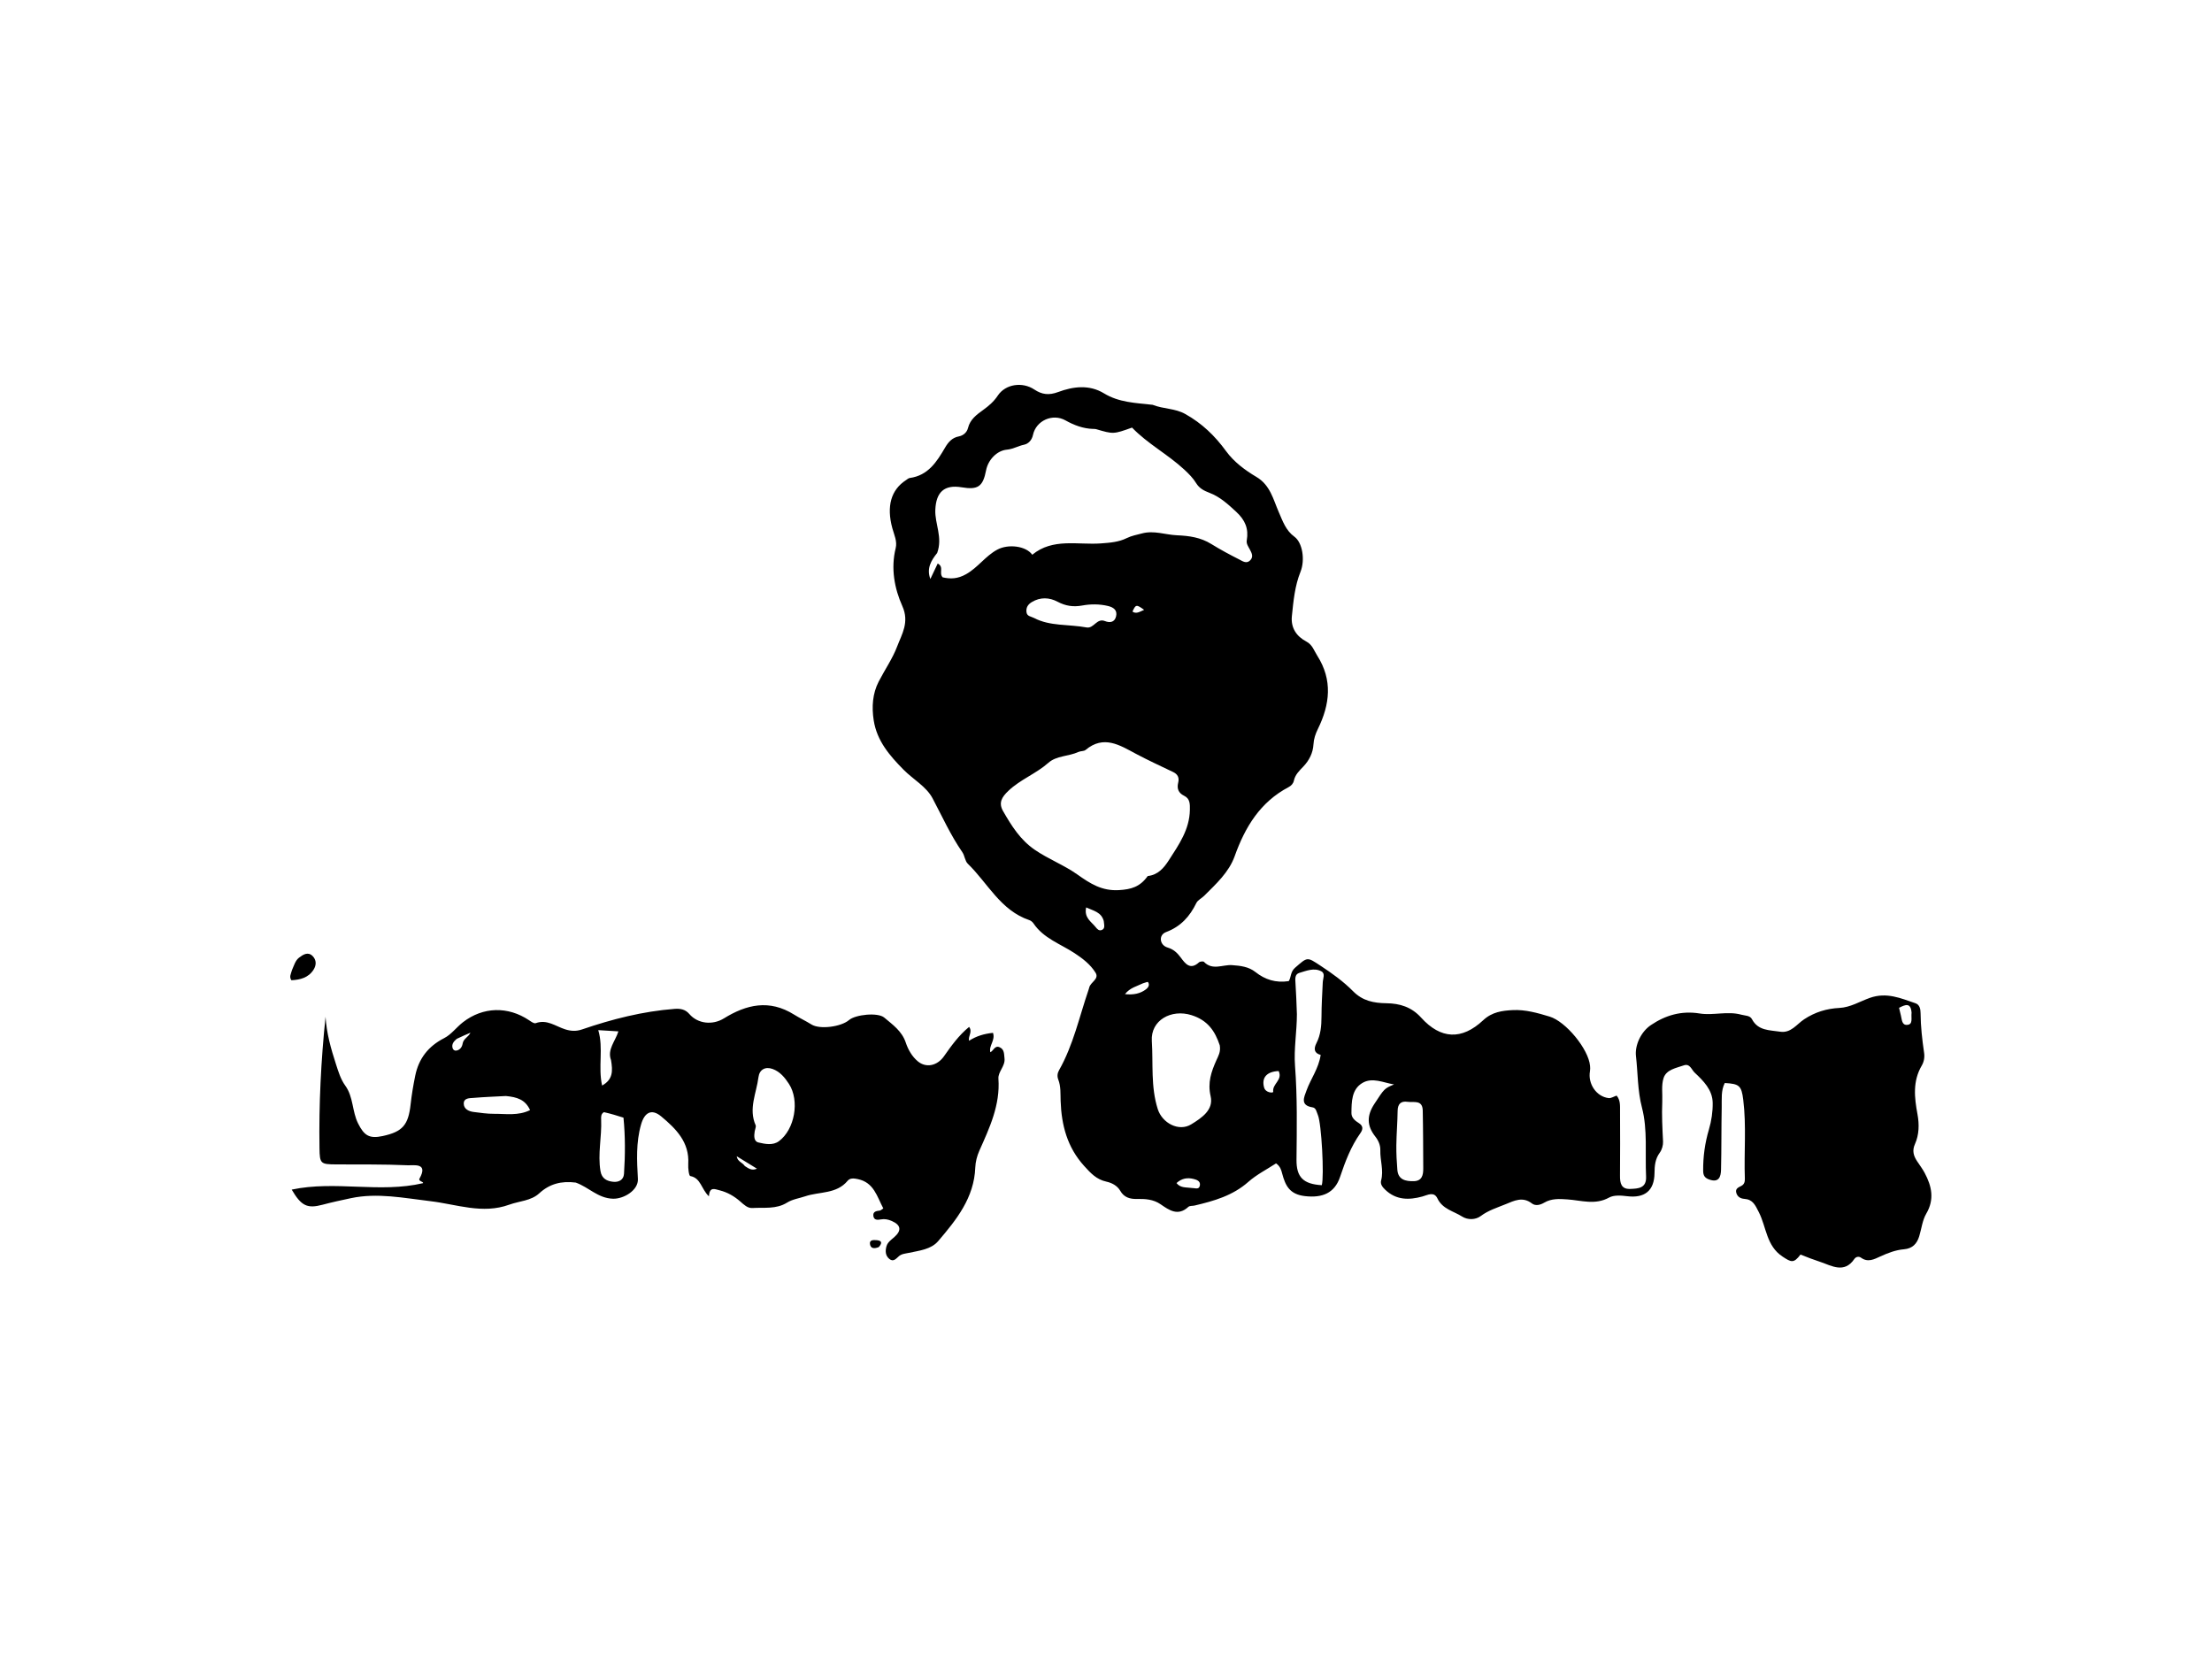 <svg version="1.1" id="Layer_1" xmlns="http://www.w3.org/2000/svg" xmlns:xlink="http://www.w3.org/1999/xlink" x="220px" y="105px"
	 width="100%" viewBox="0 0 1024 768" enable-background="new 0 0 1024 768" xml:space="preserve">
<path fill="#000000" opacity="1" stroke="none" 
	d="
M533.574,187.396 
	C538.71,189.42 543.89,188.961 548.711,191.664 
	C556.493,196.027 562.411,201.749 567.59,208.854 
	C571.203,213.809 576.345,217.66 581.602,220.764 
	C588.048,224.569 589.406,231.172 591.978,237.056 
	C593.839,241.314 595.243,245.57 599.227,248.465 
	C602.951,251.17 604.253,259.185 602.031,264.719 
	C599.391,271.295 598.766,278.253 598.051,285.188 
	C597.49,290.627 600.149,294.552 604.719,296.969 
	C607.573,298.478 608.289,301.166 609.784,303.507 
	C616.994,314.798 615.674,326.103 610.076,337.483 
	C608.971,339.728 608.184,342.028 608.038,344.62 
	C607.816,348.572 606.056,352.025 603.346,354.861 
	C601.487,356.807 599.578,358.603 598.974,361.385 
	C598.68,362.733 597.771,363.73 596.52,364.389 
	C583.398,371.299 576.396,382.831 571.568,396.354 
	C568.915,403.786 562.969,409.181 557.463,414.677 
	C556.29,415.848 554.499,416.649 553.825,418.028 
	C550.766,424.281 546.615,428.928 539.78,431.499 
	C536.22,432.839 536.787,437.518 540.475,438.625 
	C543.291,439.471 544.973,441.07 546.607,443.277 
	C548.714,446.124 550.995,449.195 555.029,445.518 
	C555.514,445.076 557.009,444.912 557.352,445.272 
	C561.273,449.385 566.031,446.491 570.335,446.786 
	C574.282,447.057 578.068,447.527 581.146,449.96 
	C585.653,453.522 590.565,455.087 596.6,454.191 
	C597.736,452.486 597.304,449.926 599.486,448.032 
	C605.387,442.907 605.007,442.927 611.277,447.042 
	C616.678,450.586 621.918,454.358 626.406,458.897 
	C630.85,463.391 635.999,464.348 641.832,464.431 
	C647.982,464.518 653.398,466.13 657.864,471.071 
	C666.938,481.112 676.698,481.586 686.627,472.282 
	C690.742,468.425 695.5,467.853 700.306,467.605 
	C706.1,467.305 711.794,468.925 717.37,470.614 
	C724.86,472.883 735.354,485.606 736.082,493.395 
	C736.159,494.212 736.187,495.066 736.044,495.868 
	C735,501.706 739.01,507.676 744.68,508.333 
	C745.834,508.466 747.102,507.606 748.38,507.183 
	C750.184,509.325 749.958,511.876 749.967,514.323 
	C750.007,524.32 750.038,534.318 749.948,544.314 
	C749.917,547.709 750.509,550.54 754.627,550.386 
	C758.3,550.249 762.275,550.143 762.017,544.64 
	C761.516,533.997 762.769,522.915 760.135,512.841 
	C758.027,504.779 758.248,496.767 757.335,488.857 
	C756.788,484.11 759.448,477.783 764.259,474.536 
	C770.96,470.014 778.309,467.787 786.829,469.169 
	C793.111,470.188 799.693,467.952 806.118,469.731 
	C807.876,470.218 810.106,470.046 811.023,471.785 
	C813.888,477.225 819.195,476.831 824.031,477.593 
	C829.063,478.386 831.735,474.146 835.167,471.876 
	C840.231,468.525 845.603,466.899 851.506,466.603 
	C856.63,466.346 860.99,463.575 865.611,461.945 
	C873.406,459.195 879.914,462.125 886.734,464.437 
	C888.691,465.101 889.081,467.146 889.093,469.045 
	C889.129,475.223 889.848,481.335 890.733,487.436 
	C891.031,489.487 890.644,491.57 889.652,493.257 
	C885.379,500.525 886.223,508.058 887.666,515.856 
	C888.51,520.42 888.45,525.274 886.487,529.637 
	C885.11,532.694 885.845,535.084 887.481,537.563 
	C888.673,539.368 889.994,541.107 891.004,543.011 
	C894.256,549.14 895.615,555.206 891.723,561.843 
	C889.927,564.905 889.536,568.786 888.471,572.284 
	C887.408,575.782 885.31,577.999 881.417,578.323 
	C877.562,578.644 873.998,580.032 870.481,581.634 
	C867.656,582.921 864.737,584.552 861.547,582.243 
	C860.469,581.463 859.135,581.785 858.419,582.839 
	C853.756,589.694 847.823,585.9 842.711,584.187 
	C839.654,583.162 836.52,582.015 833.505,580.772 
	C830.352,584.92 829.254,584.384 825.206,581.72 
	C817.64,576.742 817.738,568.026 814.214,561.15 
	C812.549,557.903 811.482,555.276 807.545,554.996 
	C805.747,554.869 804.314,554.053 803.786,552.221 
	C803.208,550.217 804.828,549.663 806.139,548.972 
	C807.54,548.234 807.794,546.956 807.744,545.577 
	C807.305,533.429 808.506,521.242 807.002,509.127 
	C806.184,502.535 805.161,501.737 798.45,501.36 
	C796.644,504.886 797.107,508.785 797.03,512.547 
	C796.834,522.205 796.951,531.871 796.716,541.528 
	C796.638,544.762 795.717,547.642 791.216,546.02 
	C789.159,545.279 788.47,544.193 788.447,541.982 
	C788.38,535.436 789.265,529.117 791.125,522.811 
	C792.289,518.867 792.928,514.602 792.854,510.498 
	C792.746,504.476 788.548,500.356 784.476,496.523 
	C783.067,495.196 782.317,492.196 779.484,493.189 
	C775.912,494.441 771.382,495.122 770.108,499.087 
	C769.02,502.471 769.679,506.408 769.512,510.098 
	C769.234,516.223 769.574,522.325 769.871,528.44 
	C769.955,530.159 769.363,532.239 768.35,533.616 
	C766.207,536.532 765.956,539.681 765.921,543.07 
	C765.839,551.201 761.376,554.751 753.278,553.764 
	C750.519,553.427 747.151,553.14 744.918,554.377 
	C738.425,557.974 732.028,555.676 725.552,555.235 
	C721.914,554.987 718.267,554.744 714.86,556.751 
	C713.133,557.769 710.874,558.431 709.147,557.098 
	C704.887,553.812 700.982,555.83 696.998,557.463 
	C693.063,559.075 689.019,560.287 685.471,562.949 
	C683.063,564.754 679.42,564.807 676.853,563.172 
	C672.907,560.66 667.798,559.747 665.445,554.813 
	C663.826,551.416 660.929,553.223 658.432,553.905 
	C652.231,555.596 646.344,555.598 641.29,550.79 
	C640.002,549.565 638.896,548.199 639.363,546.451 
	C640.62,541.751 638.862,537.185 638.992,532.542 
	C639.059,530.165 638.154,528.039 636.637,526.108 
	C632.747,521.159 632.668,516.511 636.197,511.09 
	C640.894,503.876 640.894,503.876 645.342,502.02 
	C640.446,501.237 635.316,498.542 630.62,501.375 
	C625.687,504.352 625.671,510.098 625.626,515.287 
	C625.607,517.427 627.294,518.823 629.053,519.919 
	C631.092,521.191 631.034,522.775 629.765,524.565 
	C625.392,530.733 622.747,537.713 620.366,544.8 
	C617.802,552.432 612.063,554.616 604.134,553.72 
	C596.959,552.909 595.035,548.83 593.551,543.256 
	C593.13,541.675 592.732,539.997 590.73,538.559 
	C586.543,541.302 581.751,543.711 577.864,547.146 
	C570.656,553.513 561.966,555.968 553.015,558.077 
	C552.046,558.305 550.75,558.121 550.13,558.695 
	C545.335,563.136 541.285,560.263 537.273,557.494 
	C533.9,555.165 530.116,554.95 526.258,555.038 
	C523.035,555.111 520.341,554.275 518.63,551.305 
	C517.186,548.8 514.634,547.555 512.124,547.002 
	C507.539,545.992 504.853,543.032 501.862,539.727 
	C494.041,531.087 491.376,520.846 490.995,509.645 
	C490.882,506.328 491.149,502.957 489.908,499.763 
	C489.32,498.251 489.5,496.786 490.269,495.429 
	C496.889,483.748 499.653,470.656 503.95,458.126 
	C504.058,457.811 504.173,457.495 504.242,457.17 
	C504.777,454.649 508.985,453.265 507.168,450.308 
	C504.823,446.492 501.167,443.688 497.413,441.226 
	C490.88,436.941 483.108,434.393 478.45,427.496 
	C478.008,426.842 477.266,426.208 476.53,425.961 
	C463.169,421.474 457.275,408.811 448.021,399.848 
	C446.697,398.566 446.6,396.106 445.49,394.499 
	C440.06,386.643 436.172,377.975 431.725,369.587 
	C428.792,364.055 422.744,360.84 418.311,356.349 
	C411.846,349.799 405.951,343.003 404.466,333.472 
	C403.495,327.244 403.909,321.07 406.79,315.493 
	C409.601,310.051 413.239,304.793 415.331,299.241 
	C417.434,293.66 421.086,288.088 417.724,280.592 
	C414.071,272.444 412.32,263.117 414.638,253.758 
	C415.429,250.562 413.91,247.55 413.082,244.502 
	C410.314,234.321 412.503,226.741 419.421,222.263 
	C419.979,221.902 420.534,221.361 421.14,221.279 
	C429.636,220.13 433.659,213.8 437.481,207.245 
	C438.959,204.71 440.765,202.613 443.823,202.038 
	C446.036,201.621 447.634,200.061 448.092,198.205 
	C449.113,194.068 452.126,191.97 455.234,189.704 
	C457.749,187.87 460.06,185.92 461.895,183.148 
	C465.473,177.746 473.306,176.652 478.794,180.304 
	C482.343,182.666 485.545,183.086 489.867,181.477 
	C496.781,178.904 504.238,177.924 511.088,182.104 
	C517.936,186.285 525.586,186.525 533.574,187.396 
M433.846,255.988 
	C431.033,259.482 428.856,263.141 430.688,268.035 
	C431.872,265.543 432.97,263.232 434.095,260.864 
	C437.169,262.495 434.51,265.264 436.394,267.265 
	C439.942,268.073 443.285,268.044 447.266,265.79 
	C452.743,262.688 456.209,257.376 461.67,254.444 
	C466.734,251.726 474.941,252.686 477.868,256.809 
	C487.378,248.942 498.97,252.356 509.717,251.555 
	C513.947,251.241 517.886,250.937 521.58,249.118 
	C523.875,247.988 526.241,247.584 528.635,246.942 
	C534.225,245.441 539.431,247.557 544.795,247.792 
	C550.538,248.043 555.786,248.768 560.728,251.829 
	C564.935,254.435 569.316,256.778 573.731,259.018 
	C575.222,259.774 577.041,261.159 578.767,259.377 
	C580.387,257.704 579.436,255.969 578.568,254.328 
	C577.868,253.005 576.889,251.734 577.165,250.152 
	C578.103,244.779 576.45,240.797 572.299,236.948 
	C568.499,233.425 564.721,229.964 559.981,228.175 
	C557.301,227.164 555.204,226.047 553.759,223.7 
	C552.261,221.266 550.311,219.308 548.209,217.363 
	C540.576,210.299 531.23,205.411 524.058,197.947 
	C515.431,201.026 515.432,201.02 507.417,198.667 
	C506.951,198.53 506.43,198.571 505.933,198.554 
	C501.328,198.398 497.193,196.822 493.207,194.592 
	C487.285,191.28 479.62,194.689 478.199,201.34 
	C477.665,203.839 476.017,205.465 474.076,205.865 
	C471.354,206.425 469.003,207.896 466.118,208.162 
	C461.387,208.599 457.405,212.995 456.498,217.68 
	C455.028,225.271 452.77,226.849 445.185,225.587 
	C437.077,224.238 433.325,227.86 432.985,236.023 
	C432.715,242.513 436.503,248.689 433.846,255.988 
M531.319,405.546 
	C536.039,405.017 538.735,401.894 541.128,398.176 
	C545.756,390.986 550.693,383.972 550.83,374.91 
	C550.869,372.342 550.958,369.752 548.234,368.423 
	C545.525,367.103 544.731,365.099 545.424,362.29 
	C545.976,360.055 545.255,358.436 543.101,357.405 
	C537.332,354.642 531.511,351.971 525.867,348.967 
	C518.31,344.945 510.968,340.142 502.555,347.162 
	C501.75,347.833 500.271,347.621 499.235,348.101 
	C494.728,350.192 489.113,349.772 485.342,353.114 
	C479.642,358.166 472.386,360.807 466.82,366.091 
	C463.691,369.061 462.158,371.681 464.376,375.531 
	C468.268,382.286 472.305,388.795 479.05,393.408 
	C485.378,397.735 492.606,400.473 498.746,404.829 
	C504.723,409.069 510.115,412.534 518.036,412.058 
	C523.562,411.726 527.705,410.618 531.319,405.546 
M564.668,483.929 
	C562.455,477.25 559.034,472.279 551.557,469.933 
	C542.225,467.004 532.607,472.303 533.215,481.896 
	C533.881,492.406 532.658,503.064 535.965,513.444 
	C538.027,519.918 545.708,524.018 551.454,520.491 
	C556.313,517.508 561.901,513.789 560.438,507.481 
	C558.965,501.127 560.749,496.122 563.1,490.829 
	C563.976,488.857 565.17,487.007 564.668,483.929 
M600.373,469.505 
	C600.366,477.493 598.915,485.61 599.503,493.38 
	C600.6,507.88 600.335,522.302 600.187,536.769 
	C600.102,544.958 603.301,548.15 611.896,548.662 
	C613.073,544.474 611.754,519.895 610.079,516.167 
	C609.485,514.845 609.319,512.886 607.63,512.625 
	C601.752,511.718 603.689,507.944 604.82,504.824 
	C606.793,499.382 610.46,494.618 611.378,488.351 
	C608.352,487.535 608.043,485.573 609.446,482.836 
	C611.391,479.041 611.746,474.921 611.756,470.691 
	C611.769,465.366 612.097,460.04 612.347,454.718 
	C612.43,452.948 613.636,450.678 611.682,449.648 
	C608.323,447.878 604.8,449.404 601.504,450.376 
	C599.373,451.004 599.576,453.111 599.711,455.038 
	C600.024,459.522 600.164,464.018 600.373,469.505 
M658.799,527.501 
	C658.747,523.026 658.74,518.551 658.631,514.078 
	C658.507,508.975 654.425,510.474 651.618,510.064 
	C648.551,509.615 647.046,510.993 647.004,514.254 
	C646.937,519.551 646.477,524.843 646.41,530.14 
	C646.362,533.939 646.567,537.752 646.877,541.541 
	C647.259,546.213 650.746,546.863 654.436,546.801 
	C658.248,546.737 658.888,544.03 658.865,540.93 
	C658.834,536.786 658.818,532.642 658.799,527.501 
M503.074,290.47 
	C506.399,291.017 507.707,286.02 511.483,287.506 
	C513.675,288.369 515.959,288.199 516.654,285.38 
	C517.386,282.413 515.401,281.117 512.917,280.525 
	C508.982,279.587 504.903,279.59 501.023,280.304 
	C496.855,281.071 493.316,280.536 489.579,278.56 
	C485.772,276.546 481.613,276.328 477.657,278.719 
	C475.935,279.759 474.976,281.15 475.168,283.217 
	C475.369,285.384 477.2,285.304 478.649,286.064 
	C486.126,289.988 494.499,288.896 503.074,290.47 
M591.924,495.816 
	C586.408,496.061 583.941,498.848 585.181,503.418 
	C585.88,505.995 589.495,506.06 589.406,505.423 
	C588.882,501.698 593.928,500.039 591.924,495.816 
M510.96,426.356 
	C509.812,422.196 506.22,421.646 502.812,420.07 
	C501.787,424.881 505.157,426.625 507.138,429.105 
	C507.892,430.05 508.717,431.046 510.025,430.527 
	C511.666,429.874 511.166,428.353 510.96,426.356 
M884.922,468.79 
	C884.559,464.033 882.072,465.015 879.13,466.552 
	C879.438,467.851 879.673,468.961 879.967,470.055 
	C880.459,471.884 880.332,474.665 882.935,474.437 
	C885.693,474.196 884.642,471.4 884.922,468.79 
M551.865,549.968 
	C553.231,549.929 555.161,550.948 555.478,548.653 
	C555.736,546.787 554.074,546.16 552.601,545.787 
	C549.754,545.068 547.116,545.42 544.63,547.677 
	C546.472,550.01 548.933,549.58 551.865,549.968 
M529.092,455.208 
	C526.321,456.577 523.093,457.238 520.79,460.212 
	C524.725,460.643 527.884,459.995 530.575,457.936 
	C531.494,457.233 532.372,455.967 531.449,454.632 
	C531.31,454.431 530.282,454.844 529.092,455.208 
M529.656,282.319 
	C526.051,279.722 525.776,279.761 524.253,283.126 
	C526.049,284.369 527.632,283.157 529.656,282.319 
z"/>
<path fill="#000000" opacity="1" stroke="none" 
	d="
M266.519,547.445 
	C259.885,546.619 254.433,548.005 249.609,552.443 
	C245.834,555.916 240.411,555.987 235.768,557.674 
	C223.316,562.199 211.391,557.484 199.088,556.04 
	C187.109,554.634 174.76,552.065 162.473,554.664 
	C158.078,555.594 153.681,556.544 149.342,557.701 
	C142.353,559.565 139.523,558.389 135.038,550.702 
	C155.35,546.413 175.721,552.433 195.837,547.721 
	C196.128,546.96 193.496,546.85 194.196,545.606 
	C198.403,538.128 191.557,539.564 188.647,539.435 
	C177.667,538.949 166.658,539.096 155.66,539.037 
	C148.377,538.998 148.01,538.719 147.899,531.509 
	C147.586,511.208 148.593,490.962 150.706,470.694 
	C151.162,478.271 153.193,485.445 155.514,492.594 
	C156.655,496.109 157.697,499.62 159.862,502.612 
	C163.629,507.82 162.97,514.446 165.744,520.023 
	C168.553,525.669 170.947,527.248 177.154,525.905 
	C186.394,523.906 189.037,520.787 190.086,511.231 
	C190.576,506.774 191.328,502.331 192.23,497.936 
	C193.859,490.009 198.268,484.331 205.638,480.572 
	C208.926,478.894 211.318,475.54 214.322,473.212 
	C223.603,466.023 235.154,465.761 244.918,472.303 
	C245.856,472.932 247.22,473.935 247.981,473.657 
	C253.212,471.742 257.205,475.116 261.656,476.514 
	C264.224,477.32 266.649,477.512 269.407,476.567 
	C283.345,471.792 297.569,468.163 312.329,467.037 
	C314.906,466.84 317.241,467.228 319.097,469.395 
	C323.041,474 329.916,474.661 335.105,471.45 
	C345.558,464.983 356.152,462.517 367.605,469.687 
	C370.15,471.28 373.011,472.613 375.644,474.26 
	C379.488,476.666 389.372,475.369 393.056,472.202 
	C396.014,469.659 406.385,468.566 409.343,471.065 
	C413.22,474.34 417.529,477.315 419.295,482.618 
	C420.392,485.91 422.219,489.114 424.915,491.346 
	C428.729,494.503 433.879,493.392 436.969,489.01 
	C440.383,484.168 443.787,479.347 448.631,475.383 
	C450.336,477.728 448.122,479.466 448.586,481.81 
	C451.996,479.605 455.652,478.542 459.679,478.133 
	C460.895,481.59 457.65,484.048 458.456,487.125 
	C459.935,486.412 460.506,483.825 462.747,484.801 
	C464.995,485.781 464.782,487.953 465.016,489.94 
	C465.442,493.544 461.967,496.108 462.199,499.347 
	C463.074,511.566 458.096,522.083 453.348,532.755 
	C452.284,535.146 451.581,537.882 451.483,540.488 
	C450.959,554.497 442.762,564.664 434.319,574.541 
	C431.005,578.419 425.514,578.952 420.646,580.001 
	C419.015,580.353 417.373,580.41 416.029,581.616 
	C414.827,582.694 413.566,584.291 411.747,582.837 
	C409.809,581.287 409.767,579.051 410.394,576.883 
	C410.926,575.043 412.536,573.961 413.917,572.762 
	C417.514,569.64 417.114,567.06 412.708,565.182 
	C411.157,564.521 409.561,564.178 407.836,564.492 
	C406.333,564.765 404.565,564.967 404.304,562.881 
	C404.047,560.825 405.723,560.593 407.299,560.405 
	C407.72,560.355 408.097,559.933 408.915,559.417 
	C405.977,553.937 404.599,547.419 397.137,545.85 
	C395.418,545.488 393.536,545.237 392.423,546.587 
	C387.26,552.848 379.358,551.558 372.772,553.795 
	C369.966,554.748 366.883,555.148 364.354,556.728 
	C359.307,559.882 353.703,558.891 348.297,559.225 
	C346.056,559.364 344.347,557.646 342.703,556.211 
	C339.906,553.766 336.806,551.958 333.142,551.033 
	C330.768,550.434 328.48,549.261 328.179,553.81 
	C324.593,550.446 324.48,545.336 319.56,544.425 
	C318.899,544.302 318.493,540.738 318.611,538.806 
	C319.228,528.723 312.872,522.485 306.119,516.841 
	C301.565,513.036 298.341,515.074 296.776,520.532 
	C294.369,528.926 294.842,537.299 295.298,545.776 
	C295.579,551.013 288.711,555.066 283.784,554.923 
	C276.813,554.721 272.639,549.638 266.519,547.445 
M349.378,523.717 
	C349.044,525.774 348.897,528.367 351.098,528.883 
	C354.163,529.6 357.785,530.361 360.574,528.296 
	C367.928,522.85 370.257,509.518 365.233,501.778 
	C363.361,498.894 361.126,496.098 357.624,494.842 
	C354.272,493.64 351.56,495.149 351.118,498.653 
	C350.184,506.057 346.395,513.302 349.84,520.981 
	C350.066,521.484 349.66,522.271 349.378,523.717 
M279.583,514.849 
	C278.153,515.649 278.239,517.076 278.293,518.36 
	C278.628,526.292 276.643,534.176 277.984,542.146 
	C278.582,545.703 281.041,546.797 283.883,547.087 
	C286.308,547.334 288.676,546.328 288.87,543.392 
	C289.447,534.66 289.475,525.926 288.628,517.395 
	C285.585,516.435 282.927,515.596 279.583,514.849 
M234.182,507.377 
	C229.201,507.648 224.211,507.819 219.243,508.241 
	C217.395,508.397 214.639,508.221 214.686,510.946 
	C214.728,513.382 216.961,514.482 219.258,514.767 
	C222.393,515.155 225.551,515.636 228.696,515.617 
	C234.187,515.583 239.868,516.627 245.386,513.896 
	C243.152,508.991 239.301,507.866 234.182,507.377 
M282.863,490.76 
	C281.02,485.809 284.845,482.076 286.271,477.45 
	C282.803,477.238 279.919,477.061 276.958,476.88 
	C279.459,485.293 276.785,493.849 278.733,502.529 
	C283.813,499.718 283.691,495.738 282.863,490.76 
M211.436,480.917 
	C210.16,482.037 209.003,483.24 209.499,485.138 
	C209.735,486.04 210.488,486.53 211.385,486.333 
	C213.044,485.97 213.921,484.598 214.159,483.146 
	C214.549,480.766 216.844,480.106 217.786,478.065 
	C215.863,478.889 213.941,479.714 211.436,480.917 
M344.819,539.81 
	C346.365,540.733 347.81,542.133 350.423,541.025 
	C347.101,538.984 344.294,537.259 341.043,535.261 
	C341.447,537.819 343.552,537.983 344.819,539.81 
z"/>
<path fill="#000000" opacity="1" stroke="none" 
	d="
M135.156,449.116 
	C136.156,446.821 136.733,444.611 138.497,443.278 
	C140.342,441.883 142.582,440.451 144.706,442.565 
	C146.533,444.383 146.526,446.799 145.127,448.956 
	C142.732,452.65 138.969,453.563 134.915,453.787 
	C133.768,452.215 134.705,450.847 135.156,449.116 
z"/>
<path fill="#000000" opacity="1" stroke="none" 
	d="
M406.825,577.307 
	C404.762,578.134 403.018,578.078 402.728,575.873 
	C402.477,573.97 404.274,574.016 405.564,574.091 
	C407.657,574.213 408.93,574.93 406.825,577.307 
z"/>
</svg>